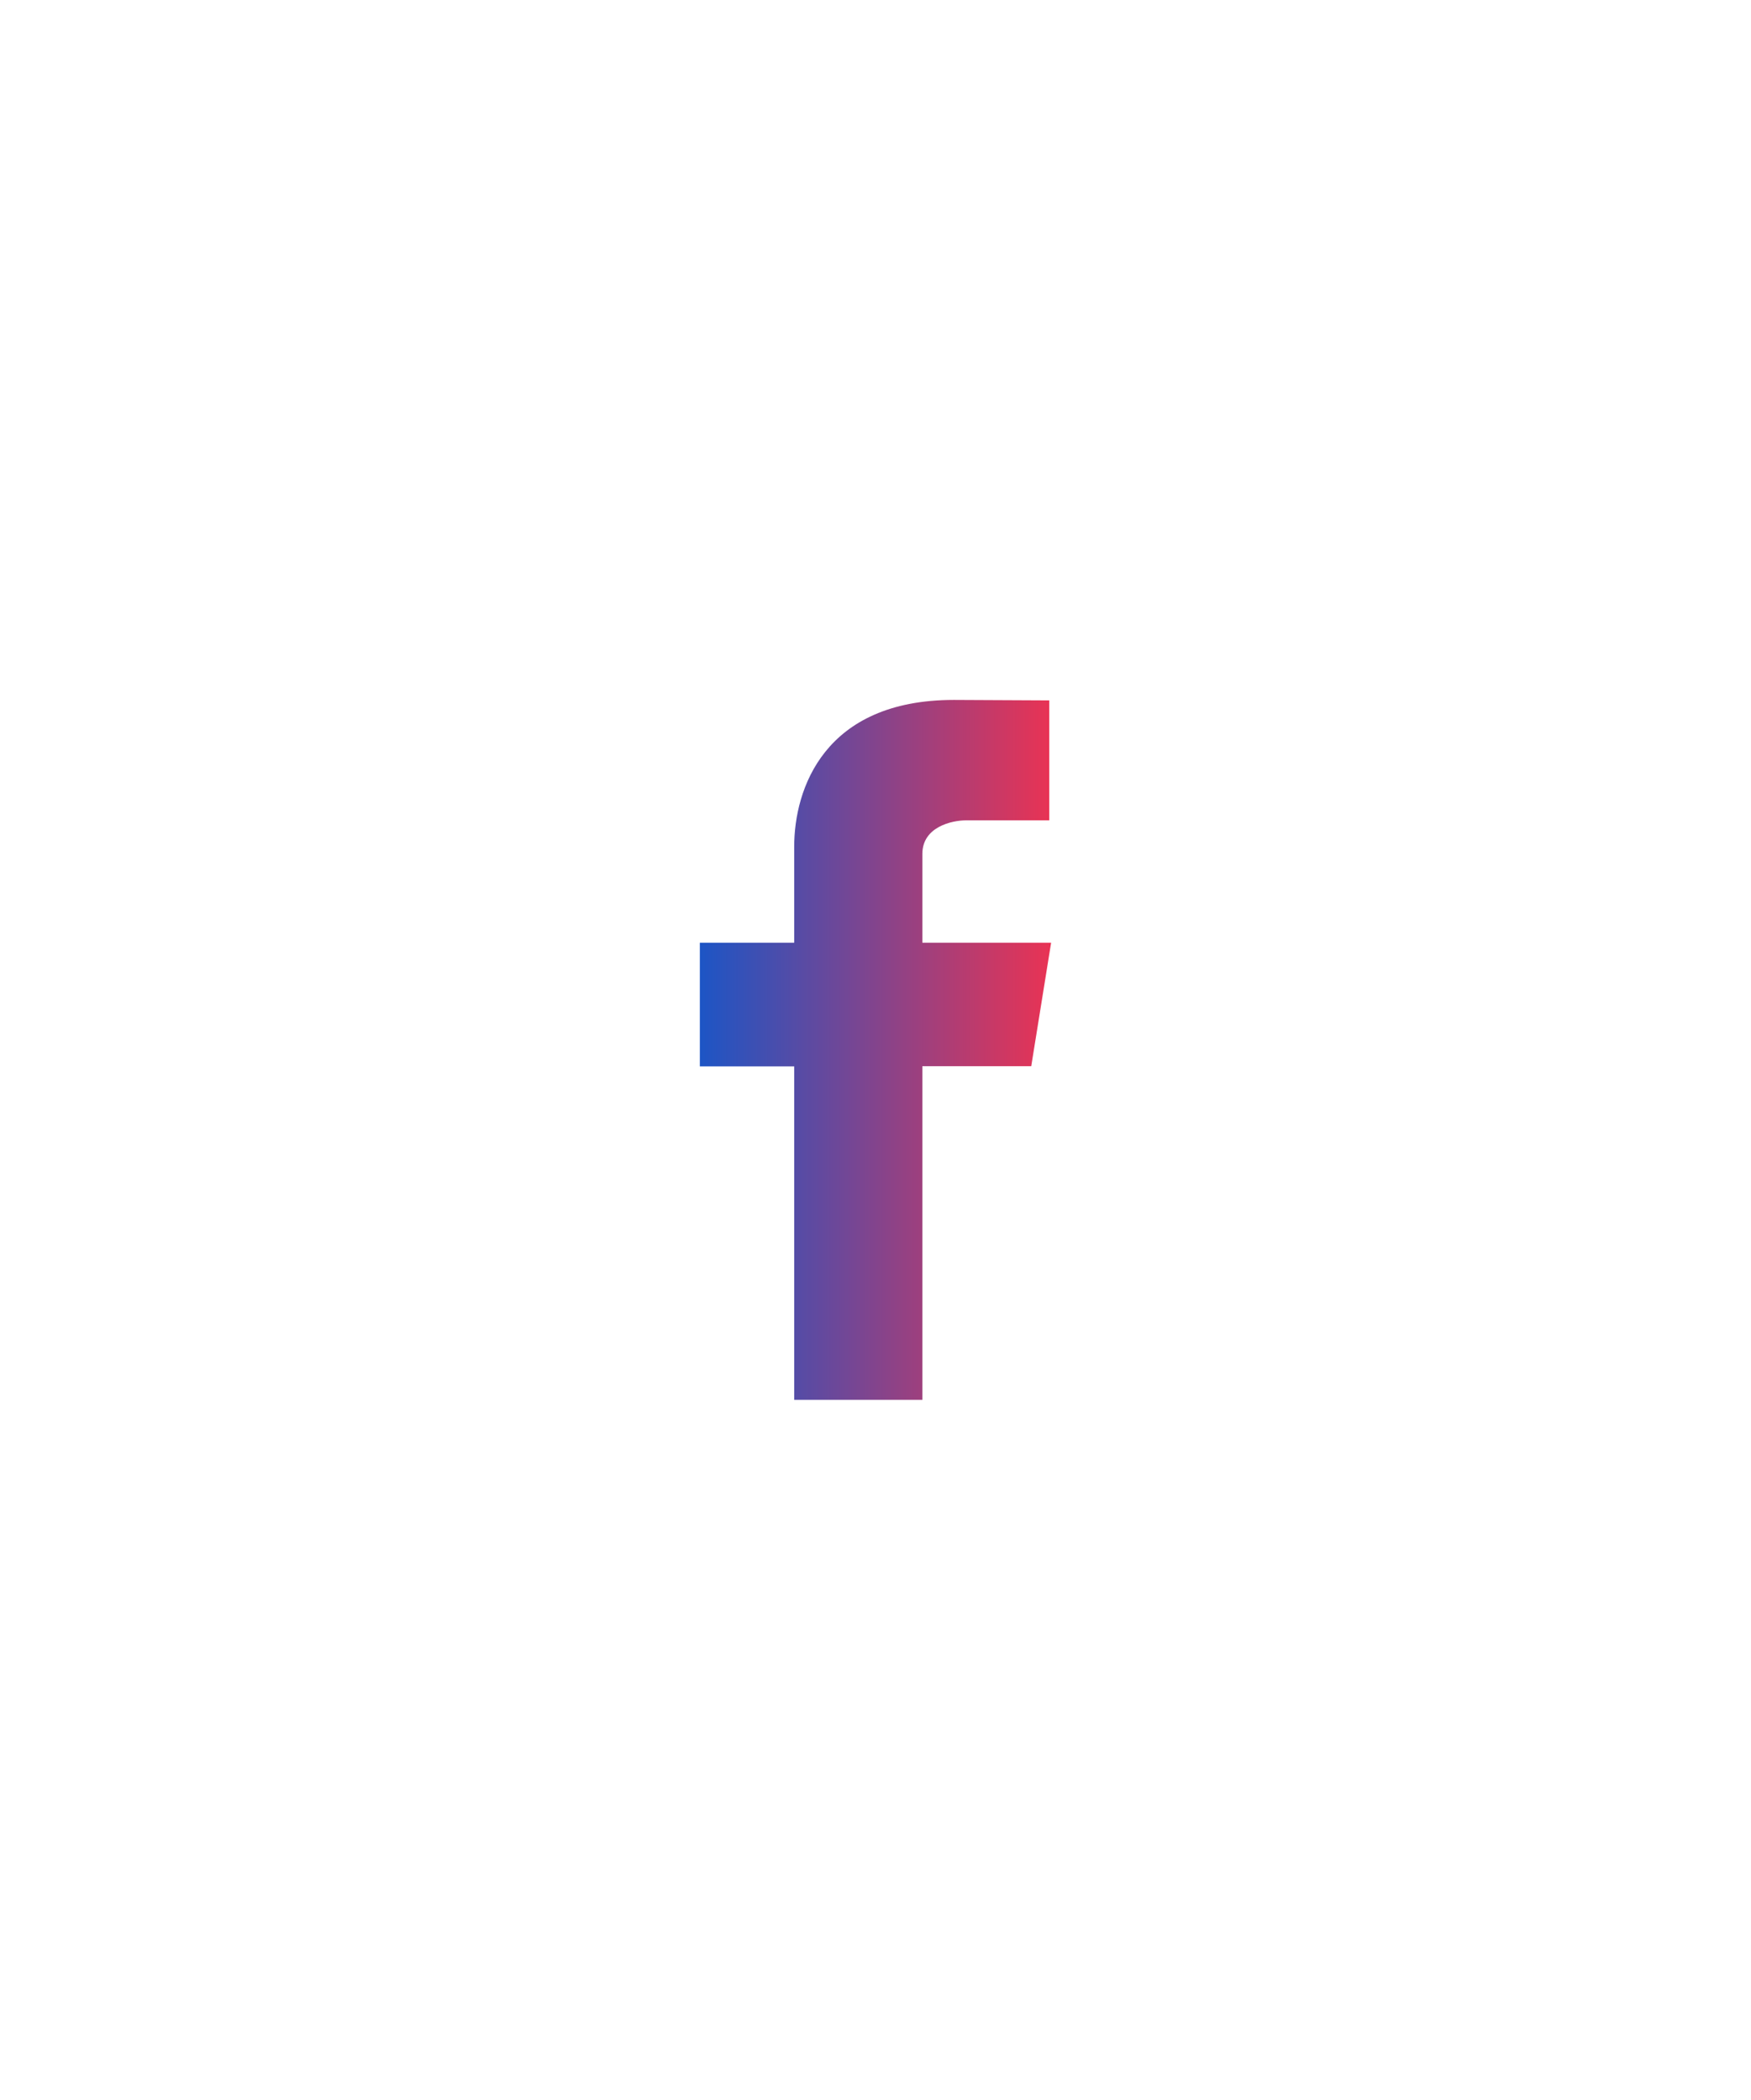 <svg xmlns="http://www.w3.org/2000/svg" xmlns:xlink="http://www.w3.org/1999/xlink" width="75.058" height="89.999" viewBox="0 0 75.058 89.999">
    <defs>
        <linearGradient id="linear-gradient" y1="0.5" x2="1" y2="0.5" gradientUnits="objectBoundingBox">
            <stop offset="0" stop-color="#1d55c5" />
            <stop offset="1" stop-color="#e93354" />
        </linearGradient>
        <filter id="Path_2048" x="0" y="0" width="75.058" height="89.999" filterUnits="userSpaceOnUse">
            <feOffset dy="6" input="SourceAlpha" />
            <feGaussianBlur stdDeviation="10" result="blur" />
            <feFlood flood-color="#1f54c3" flood-opacity="0.149" />
            <feComposite operator="in" in2="blur" />
            <feComposite in="SourceGraphic" />
        </filter>
    </defs>
    <g transform="matrix(1, 0, 0, 1, 0, 0)" filter="url(#Path_2048)">
        <path id="Path_2048-2" data-name="Path 2048" d="M265.837,255.407h-5.519V251.6c0-1.167,1.278-1.439,1.875-1.439h3.565V245.02l-4.087-.02c-5.574,0-6.847,3.832-6.847,6.289v4.118h-4.045v5.3h4.045V275h5.494V260.7h4.667Z" transform="translate(-220.78 -221)" fill="url(#linear-gradient)" />
    </g>
</svg>
